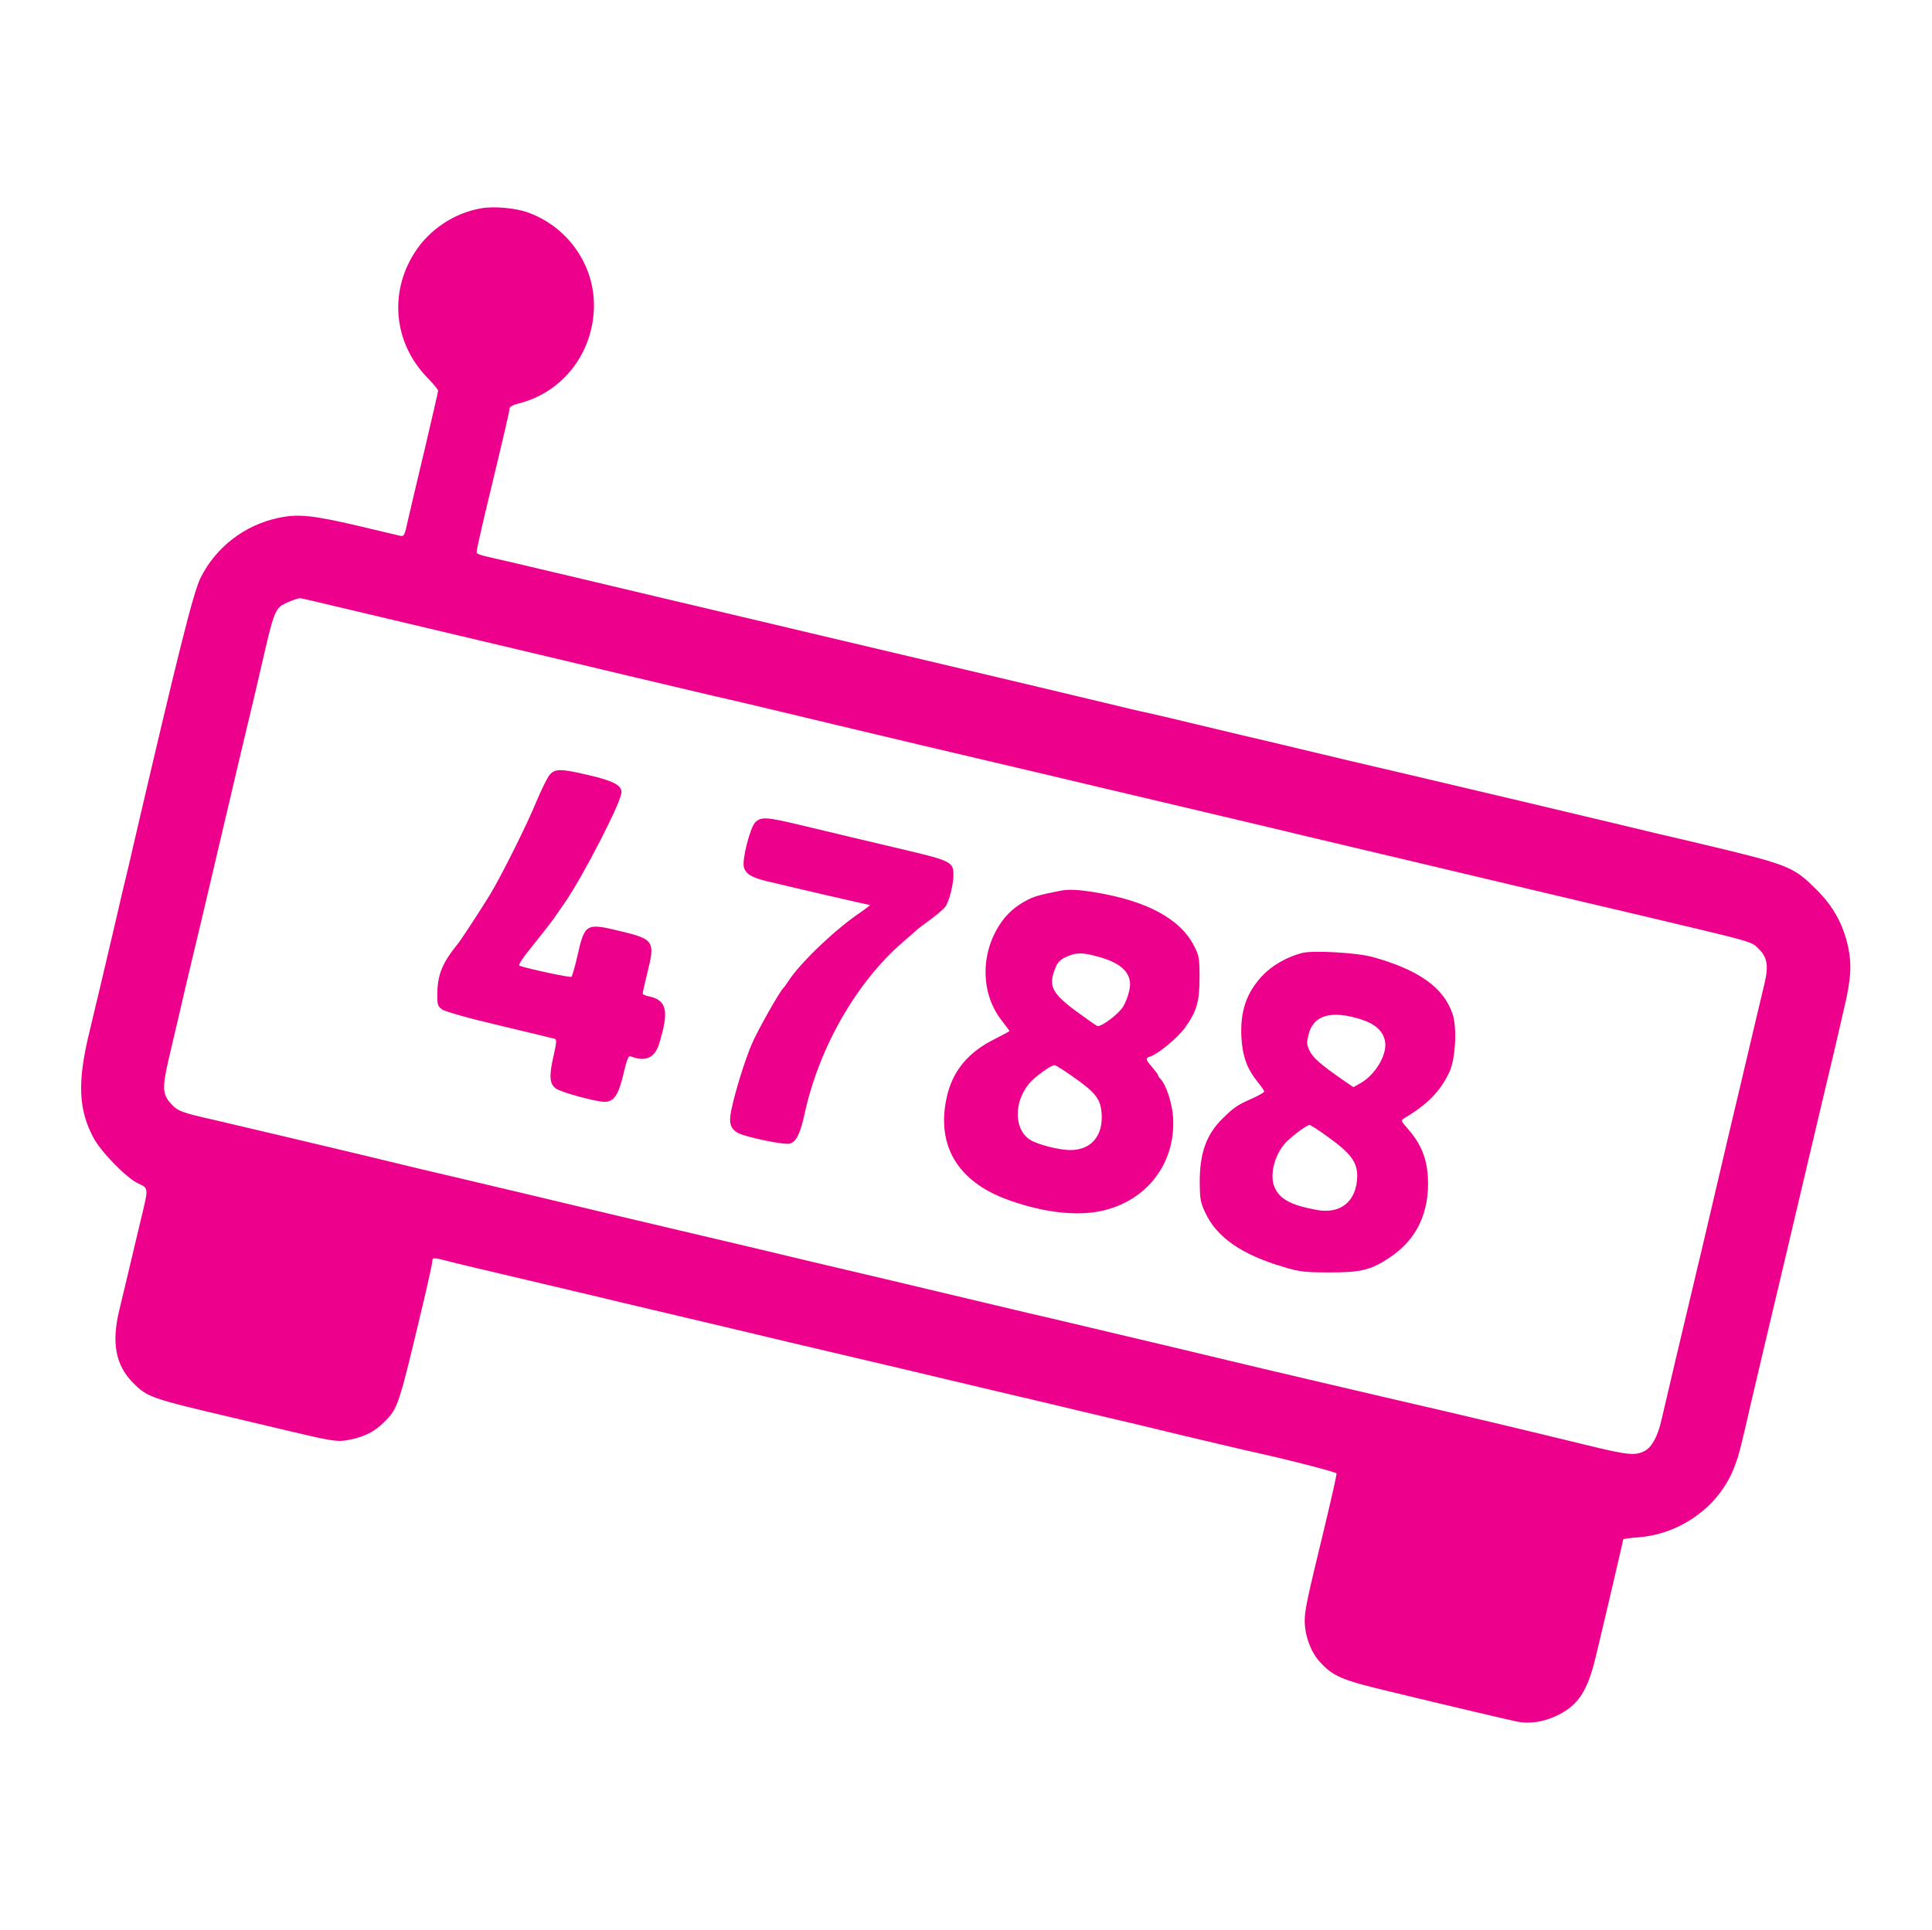 <?xml version="1.0" standalone="no"?>
<!DOCTYPE svg PUBLIC "-//W3C//DTD SVG 20010904//EN"
 "http://www.w3.org/TR/2001/REC-SVG-20010904/DTD/svg10.dtd">
<svg version="1.0" xmlns="http://www.w3.org/2000/svg"
 width="1001pt" height="1000pt" viewBox="0 0 1001 1000"
 preserveAspectRatio="xMidYMid meet">

<g transform="translate(0,1000) scale(0.1,-0.1)"
fill="#EC008C" stroke="">
<path d="M2490 8920 c-140 -25 -268 -112 -343 -231 -132 -208 -106 -466 65
-644 32 -32 58 -64 58 -70 0 -5 -32 -143 -70 -305 -39 -162 -78 -330 -88 -373
-15 -70 -19 -78 -37 -74 -11 2 -110 26 -220 52 -235 55 -312 63 -413 41 -175
-37 -324 -152 -403 -311 -38 -77 -117 -394 -350 -1395 -10 -47 -24 -103 -29
-125 -6 -22 -33 -137 -60 -255 -59 -253 -86 -366 -140 -592 -59 -247 -53 -388
23 -532 39 -75 175 -214 235 -240 49 -22 50 -26 23 -140 -11 -44 -38 -160 -61
-256 -23 -96 -51 -213 -62 -260 -41 -168 -19 -284 70 -375 75 -76 92 -82 527
-184 72 -17 204 -48 295 -70 222 -52 240 -55 307 -41 75 16 124 41 173 90 73
73 74 76 205 627 25 105 45 199 45 207 0 20 6 20 78 1 54 -14 142 -35 567
-135 99 -23 252 -60 340 -81 88 -21 286 -68 440 -104 154 -37 343 -81 420
-100 77 -18 192 -45 255 -60 63 -15 216 -51 340 -80 124 -30 351 -83 505 -120
154 -36 325 -76 380 -90 55 -13 141 -33 190 -45 50 -11 212 -50 360 -86 149
-35 299 -71 335 -79 207 -45 475 -114 475 -121 -1 -15 -24 -119 -65 -289 -90
-372 -100 -419 -100 -475 0 -75 31 -160 77 -211 69 -76 112 -95 359 -154 334
-81 613 -146 664 -157 63 -13 137 -2 206 31 111 53 159 126 202 306 52 216
142 602 142 607 0 3 35 8 78 11 220 17 417 160 495 357 26 66 33 94 87 330 17
74 45 191 61 260 80 337 170 716 220 930 23 96 61 258 85 360 24 102 55 232
69 290 13 58 36 153 49 212 36 150 41 227 22 318 -25 118 -77 213 -165 300
-123 122 -139 128 -636 246 -110 25 -281 66 -380 90 -361 86 -617 147 -1055
250 -102 24 -259 61 -350 82 -91 22 -253 60 -360 86 -107 25 -289 68 -405 96
-115 28 -239 57 -275 65 -36 7 -141 32 -235 55 -227 54 -409 98 -715 170 -140
33 -338 80 -440 104 -102 24 -275 65 -385 91 -110 26 -281 67 -380 90 -99 24
-270 64 -380 90 -110 26 -290 69 -400 95 -110 26 -272 64 -360 85 -196 45
-185 41 -185 59 0 8 18 88 39 178 109 453 131 548 131 561 0 9 18 19 47 26
218 55 372 242 389 471 17 225 -121 438 -338 518 -64 24 -182 35 -248 22z
m-740 -2065 c102 -24 358 -85 570 -135 212 -50 430 -102 485 -115 183 -44 788
-187 890 -211 55 -12 177 -41 270 -63 244 -59 415 -99 805 -192 190 -45 494
-116 675 -159 182 -43 377 -90 435 -103 58 -14 195 -46 305 -72 110 -26 281
-67 380 -90 99 -24 275 -66 390 -93 116 -27 298 -71 405 -96 540 -128 676
-160 805 -191 77 -18 230 -54 340 -80 578 -137 568 -134 603 -168 49 -47 57
-90 33 -189 -11 -46 -50 -209 -86 -363 -36 -154 -77 -325 -90 -380 -13 -55
-47 -199 -75 -320 -28 -121 -62 -265 -75 -320 -13 -55 -36 -148 -49 -206 -14
-58 -51 -213 -82 -345 -31 -131 -65 -277 -76 -324 -19 -83 -49 -139 -86 -159
-49 -26 -88 -22 -297 29 -345 84 -612 148 -1050 249 -350 82 -497 116 -640
150 -182 44 -754 180 -1085 258 -80 18 -172 40 -205 48 -159 38 -328 78 -400
95 -70 17 -315 75 -655 155 -58 14 -197 47 -310 74 -113 27 -277 65 -365 86
-88 21 -250 59 -360 85 -242 58 -594 142 -765 182 -130 30 -277 65 -515 123
-154 37 -662 157 -765 181 -172 39 -188 45 -225 85 -44 49 -45 83 -10 235 14
60 39 165 55 234 16 69 46 199 68 290 22 91 56 233 75 315 67 285 130 551 167
710 21 88 54 228 74 310 19 83 49 210 66 284 32 137 47 178 74 200 16 13 82
40 101 41 5 0 93 -20 195 -45z"/>
<path d="M2848 5985 c-11 -13 -42 -75 -68 -137 -50 -123 -182 -386 -241 -484
-44 -72 -148 -232 -166 -254 -82 -101 -107 -162 -107 -264 -1 -51 2 -61 24
-77 15 -11 134 -45 300 -84 151 -36 280 -67 286 -69 9 -3 6 -28 -8 -88 -24
-104 -21 -145 12 -169 27 -20 207 -69 253 -69 48 0 72 36 97 144 16 69 26 96
36 92 77 -30 125 -10 148 62 54 173 42 229 -54 249 -17 3 -30 10 -30 15 0 5
11 55 25 111 40 159 32 170 -139 211 -182 44 -186 42 -226 -135 -12 -51 -25
-97 -29 -101 -5 -6 -224 41 -269 57 -9 3 15 40 70 107 46 57 92 117 104 133
11 17 37 53 57 82 96 138 297 528 297 577 0 37 -42 59 -170 89 -144 34 -174
34 -202 2z"/>
<path d="M3912 5737 c-26 -28 -68 -192 -58 -230 8 -34 39 -54 112 -72 123 -30
533 -125 541 -125 4 0 -17 -16 -47 -37 -129 -86 -316 -264 -377 -360 -10 -15
-20 -30 -24 -33 -17 -14 -135 -222 -164 -291 -35 -82 -85 -241 -106 -342 -14
-68 -5 -98 38 -120 41 -21 236 -61 264 -54 34 9 55 50 78 156 75 343 268 680
508 888 38 32 70 61 73 64 3 3 34 27 70 53 35 26 70 56 78 67 20 28 42 116 42
165 0 66 -14 73 -245 128 -171 40 -355 84 -534 127 -191 46 -219 48 -249 16z"/>
<path d="M5495 5384 c-107 -21 -135 -29 -170 -47 -64 -32 -114 -77 -150 -136
-97 -155 -91 -356 16 -491 21 -27 39 -51 39 -53 0 -2 -35 -21 -77 -42 -139
-69 -220 -168 -249 -307 -52 -243 57 -428 308 -522 168 -63 335 -87 465 -67
251 40 416 242 401 491 -5 73 -36 168 -65 198 -7 7 -13 16 -13 20 0 4 -14 22
-30 41 -35 40 -37 48 -10 56 39 12 140 95 178 147 62 85 77 136 77 263 0 101
-3 114 -29 164 -73 141 -246 233 -515 277 -84 14 -135 16 -176 8z m198 -343
c128 -35 179 -93 157 -179 -6 -26 -20 -61 -31 -79 -25 -40 -115 -107 -134
-100 -7 3 -57 38 -110 77 -125 92 -144 132 -108 221 12 32 26 46 57 60 52 24
85 24 169 0z m-128 -625 c115 -81 138 -113 143 -191 6 -114 -56 -185 -163
-185 -58 0 -172 29 -209 54 -82 53 -84 193 -5 289 29 36 114 97 133 97 6 0 52
-29 101 -64z"/>
<path d="M6745 5061 c-80 -21 -157 -66 -207 -120 -82 -90 -113 -184 -106 -318
6 -99 29 -161 84 -230 19 -23 34 -45 34 -50 0 -4 -29 -21 -65 -37 -73 -32 -92
-45 -150 -102 -85 -83 -120 -181 -119 -334 1 -83 4 -103 29 -155 60 -128 187
-216 405 -281 85 -25 110 -28 235 -28 164 -1 217 12 312 75 143 93 211 236
201 419 -6 99 -36 172 -102 248 -37 42 -39 46 -22 56 123 73 188 140 236 241
31 67 40 230 16 300 -46 137 -175 229 -416 296 -81 22 -309 35 -365 20z m301
-342 c78 -24 120 -61 130 -115 13 -69 -51 -176 -130 -219 l-34 -19 -54 37
c-115 80 -154 114 -172 150 -17 35 -17 43 -5 90 26 96 116 122 265 76z m-156
-618 c110 -80 143 -126 142 -198 -3 -129 -86 -197 -212 -173 -134 25 -191 57
-217 119 -28 67 5 182 70 241 45 41 99 79 112 80 6 0 53 -31 105 -69z"/>
</g>
</svg>
